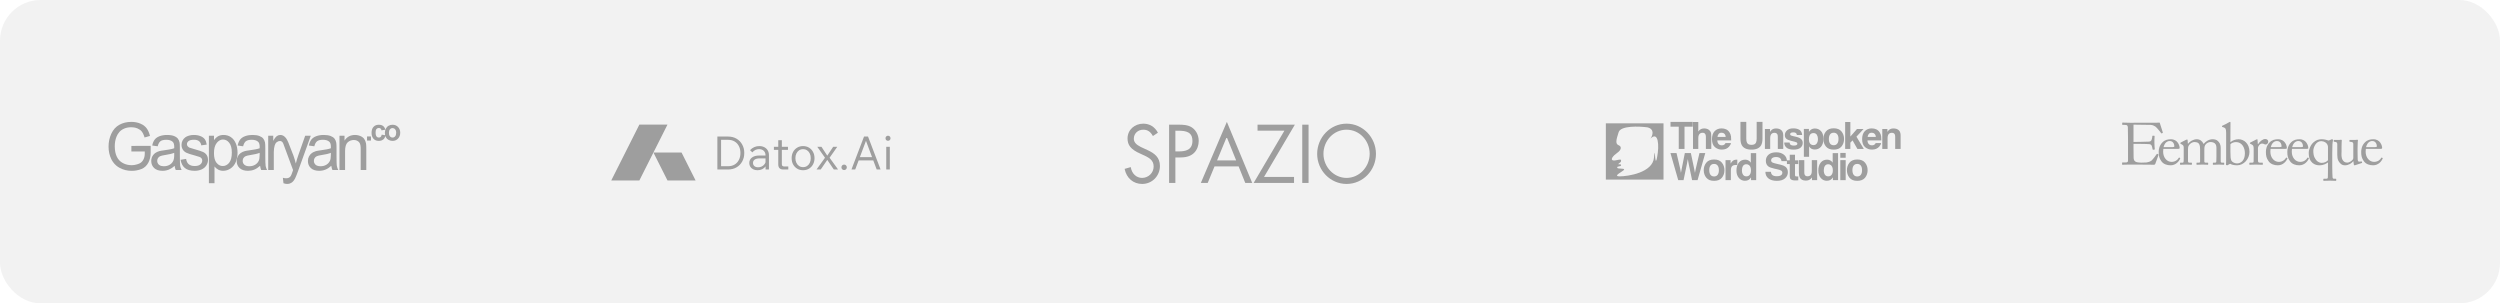 <svg width="923" height="112" viewBox="0 0 923 112" fill="none" xmlns="http://www.w3.org/2000/svg">
<rect opacity="0.35" width="923" height="112" rx="15" fill="#D9D9D9"/>
<mask id="mask0_2278_3746" style="mask-type:alpha" maskUnits="userSpaceOnUse" x="0" y="0" width="923" height="112">
<rect width="923" height="112" rx="15" fill="#D9D9D9"/>
</mask>
<g mask="url(#mask0_2278_3746)">
<g opacity="0.35">
<path d="M48.505 53.869V55.919H53.448V56.736C53.448 58.29 52.792 59.806 51.362 60.413C50.831 60.634 50.294 60.791 49.749 60.883C49.615 60.906 49.481 60.925 49.347 60.94C49.202 60.957 49.056 60.969 48.91 60.976C48.788 60.982 48.664 60.986 48.54 60.986C47.433 60.986 46.385 60.731 45.399 60.223C44.885 59.958 44.434 59.619 44.047 59.207C43.692 58.829 43.389 58.388 43.14 57.886C42.627 56.837 42.371 55.534 42.371 53.976C42.371 52.713 42.586 51.541 43.014 50.46C43.265 49.832 43.617 49.256 44.069 48.731C44.527 48.207 45.127 47.785 45.869 47.468C46.611 47.142 47.489 46.979 48.505 46.979C48.853 46.979 49.187 47.005 49.507 47.056C49.974 47.131 50.411 47.26 50.823 47.444C51.144 47.583 51.431 47.745 51.684 47.928L51.792 48.008L51.931 48.123L52.078 48.258C52.207 48.384 52.324 48.518 52.428 48.66C52.706 49.038 52.951 49.522 53.161 50.111L53.253 50.381C53.293 50.502 53.331 50.628 53.367 50.758L55.374 50.185C55.085 49.009 54.66 48.056 54.101 47.325C53.974 47.157 53.835 46.998 53.685 46.847C53.509 46.673 53.321 46.51 53.118 46.359C52.965 46.247 52.805 46.141 52.637 46.041C52.372 45.885 52.089 45.745 51.785 45.62C50.807 45.207 49.711 45 48.494 45C46.821 45 45.342 45.358 44.057 46.073C42.773 46.788 41.787 47.885 41.098 49.363C40.419 50.833 40.078 52.419 40.078 54.119C40.078 55.836 40.422 57.389 41.11 58.78L41.196 58.948L41.323 59.181C41.449 59.405 41.584 59.619 41.73 59.824C42.068 60.301 42.459 60.728 42.898 61.104C43.28 61.433 43.7 61.723 44.16 61.975C45.514 62.706 47.016 63.072 48.666 63.072C49.889 63.072 51.083 62.845 52.245 62.392C54.583 61.465 55.627 58.886 55.627 56.37V53.857L48.505 53.869Z" fill="black"/>
<path fill-rule="evenodd" clip-rule="evenodd" d="M62.274 62.643C62.585 62.521 62.901 62.362 63.221 62.164C63.392 62.06 63.562 61.945 63.734 61.819C63.982 61.639 64.233 61.437 64.487 61.212C64.504 61.377 64.527 61.537 64.555 61.69C64.572 61.781 64.592 61.87 64.613 61.956L64.666 62.158C64.686 62.225 64.706 62.29 64.729 62.355L64.782 62.501C64.818 62.595 64.858 62.686 64.899 62.774H67.056C66.795 62.289 66.62 61.784 66.527 61.26C66.445 60.727 66.402 59.464 66.402 57.469V54.608C66.402 53.654 66.367 52.995 66.299 52.629C66.177 52.041 65.962 51.556 65.656 51.175C65.461 50.925 65.195 50.704 64.858 50.51C64.668 50.401 64.456 50.301 64.223 50.209C64.071 50.15 63.907 50.097 63.734 50.051C63.635 50.025 63.532 50.002 63.426 49.98C62.925 49.879 62.345 49.828 61.689 49.828C60.642 49.828 59.72 49.979 58.925 50.281C58.806 50.325 58.692 50.372 58.581 50.422L58.376 50.521L58.153 50.642L57.996 50.739L57.875 50.819C57.571 51.032 57.313 51.278 57.103 51.556C56.682 52.105 56.381 52.828 56.197 53.726L58.214 54.012C58.336 53.521 58.493 53.112 58.685 52.785C58.844 52.514 59.027 52.299 59.236 52.141C59.429 51.992 59.667 51.874 59.948 51.787C60.343 51.665 60.824 51.604 61.391 51.604C61.847 51.604 62.254 51.651 62.611 51.744C63.069 51.863 63.446 52.059 63.742 52.331C64.132 52.689 64.327 53.305 64.327 54.179L64.316 54.739C63.846 54.91 63.22 55.066 62.436 55.209C61.907 55.305 61.307 55.395 60.634 55.478C60.181 55.535 59.793 55.594 59.467 55.653C59.203 55.701 58.981 55.75 58.799 55.8C58.249 55.959 57.753 56.193 57.308 56.503C56.994 56.727 56.721 57.005 56.49 57.337C56.401 57.464 56.318 57.6 56.242 57.743L56.184 57.855L56.121 57.997C56.088 58.074 56.059 58.151 56.032 58.23C55.966 58.424 55.916 58.626 55.885 58.836L55.862 59.019L55.847 59.229L55.842 59.436C55.842 60.493 56.201 61.363 56.92 62.047C57.637 62.722 58.665 63.06 60.004 63.06C60.461 63.06 60.9 63.016 61.322 62.928C61.649 62.859 61.967 62.764 62.274 62.643ZM60.943 57.231C62.443 57.008 63.565 56.738 64.316 56.42V57.207L64.312 57.426L64.309 57.625C64.302 57.799 64.291 57.964 64.274 58.12C64.254 58.328 64.226 58.521 64.19 58.697C64.137 58.949 64.068 59.168 63.983 59.352C63.692 59.98 63.238 60.477 62.618 60.843C61.998 61.2 61.292 61.379 60.497 61.379C60.181 61.379 59.895 61.35 59.639 61.291C59.454 61.248 59.282 61.19 59.127 61.116C58.953 61.033 58.798 60.929 58.662 60.807C58.249 60.425 58.042 59.949 58.042 59.376C58.042 59.003 58.138 58.665 58.33 58.363C58.52 58.053 58.793 57.819 59.143 57.66C59.495 57.501 60.095 57.358 60.943 57.231Z" fill="black"/>
<path d="M66.673 58.995L68.714 58.661C68.776 59.116 68.895 59.514 69.072 59.855C69.113 59.937 69.159 60.015 69.207 60.089C69.245 60.147 69.285 60.203 69.326 60.258L69.419 60.368C69.495 60.457 69.577 60.539 69.667 60.616C70.194 61.069 70.928 61.296 71.868 61.296C72.816 61.296 73.52 61.097 73.978 60.7C74.176 60.523 74.332 60.334 74.444 60.132C74.591 59.87 74.665 59.587 74.665 59.281C74.665 58.796 74.464 58.415 74.059 58.137L73.95 58.072L73.809 58.002L73.591 57.911C73.216 57.765 72.669 57.598 71.948 57.41C70.435 57.012 69.384 56.67 68.795 56.384C68.214 56.09 67.77 55.689 67.465 55.18C67.167 54.664 67.017 54.096 67.017 53.476C67.017 52.911 67.139 52.391 67.384 51.914C67.637 51.429 67.977 51.028 68.405 50.71C68.726 50.464 69.162 50.257 69.713 50.09C70.27 49.915 70.867 49.828 71.501 49.828C72.457 49.828 73.293 49.971 74.013 50.257C74.738 50.543 75.274 50.933 75.618 51.425C75.962 51.91 76.198 52.562 76.329 53.38L74.31 53.666C74.219 53.015 73.951 52.506 73.508 52.141C73.072 51.775 72.452 51.592 71.65 51.592C70.701 51.592 70.025 51.755 69.62 52.081C69.215 52.407 69.012 52.788 69.012 53.225C69.012 53.504 69.096 53.754 69.265 53.976C69.367 54.116 69.505 54.242 69.677 54.352L69.741 54.391L69.865 54.459C69.924 54.491 69.989 54.52 70.057 54.549C70.263 54.628 70.87 54.811 71.88 55.097C73.34 55.502 74.356 55.836 74.93 56.098C75.51 56.352 75.965 56.726 76.294 57.219C76.623 57.712 76.786 58.323 76.786 59.055C76.786 59.77 76.585 60.445 76.18 61.081C75.781 61.709 75.204 62.198 74.447 62.547C73.692 62.889 72.836 63.06 71.88 63.06C70.296 63.06 69.09 62.718 68.257 62.035C67.855 61.703 67.524 61.294 67.265 60.807C66.989 60.29 66.792 59.686 66.673 58.995Z" fill="black"/>
<path fill-rule="evenodd" clip-rule="evenodd" d="M77.127 50.114V67.626H79.192V61.462C79.544 61.923 79.99 62.305 80.532 62.607C81.083 62.909 81.703 63.06 82.39 63.06C83.331 63.06 84.225 62.786 85.073 62.237C85.93 61.681 86.579 60.886 87.024 59.853C87.474 58.812 87.7 57.644 87.7 56.349C87.7 55.141 87.497 54.032 87.092 53.023C86.687 52.005 86.087 51.219 85.291 50.662C85.164 50.573 85.034 50.49 84.9 50.415C84.779 50.348 84.655 50.286 84.528 50.23C84.371 50.16 84.209 50.099 84.043 50.047C83.574 49.901 83.073 49.828 82.539 49.828C81.744 49.828 81.068 49.991 80.511 50.317L80.372 50.4L80.222 50.499C80.069 50.604 79.924 50.721 79.784 50.852C79.507 51.106 79.249 51.408 79.008 51.759V50.114H77.127ZM79.949 60.127C79.314 59.349 78.997 58.145 78.997 56.516C78.997 54.886 79.332 53.647 80.005 52.796C80.263 52.47 80.536 52.206 80.823 52.004C81.293 51.674 81.8 51.509 82.344 51.509C83.232 51.509 83.992 51.91 84.627 52.713C85.268 53.515 85.591 54.723 85.591 56.337C85.591 58.029 85.262 59.281 84.604 60.092C83.954 60.894 83.171 61.296 82.253 61.296C81.351 61.296 80.584 60.906 79.949 60.127Z" fill="black"/>
<path fill-rule="evenodd" clip-rule="evenodd" d="M96.033 61.212C95.268 61.888 94.531 62.364 93.82 62.643C93.116 62.921 92.358 63.06 91.548 63.06C90.211 63.06 89.183 62.722 88.464 62.047C87.746 61.363 87.386 60.493 87.386 59.436C87.386 58.816 87.52 58.252 87.788 57.743C88.064 57.227 88.419 56.813 88.854 56.503C89.297 56.193 89.794 55.959 90.345 55.8C90.75 55.689 91.362 55.582 92.18 55.478C93.846 55.272 95.073 55.025 95.86 54.739L95.871 54.179C95.871 54.072 95.868 53.968 95.863 53.869C95.858 53.787 95.85 53.708 95.841 53.632C95.775 53.043 95.59 52.609 95.288 52.331C94.76 51.846 93.977 51.604 92.937 51.604C91.965 51.604 91.248 51.783 90.781 52.141C90.565 52.306 90.375 52.532 90.211 52.819C90.028 53.141 89.877 53.538 89.76 54.012L87.741 53.726C87.925 52.828 88.227 52.105 88.647 51.556C89.069 51 89.675 50.575 90.471 50.281C90.924 50.109 91.416 49.986 91.95 49.912C92.355 49.856 92.783 49.828 93.235 49.828C94.274 49.828 95.119 49.955 95.769 50.209C96.418 50.464 96.896 50.785 97.202 51.175C97.508 51.556 97.721 52.041 97.843 52.629C97.913 52.995 97.948 53.654 97.948 54.608V57.469C97.948 59.464 97.989 60.727 98.073 61.26C98.166 61.784 98.341 62.289 98.6 62.774H96.445C96.232 62.329 96.093 61.808 96.033 61.212ZM95.86 56.42C95.111 56.738 93.987 57.008 92.489 57.231C91.641 57.358 91.041 57.501 90.689 57.66C90.337 57.819 90.066 58.053 89.876 58.363C89.799 58.482 89.738 58.606 89.692 58.736C89.623 58.937 89.588 59.15 89.588 59.376C89.588 59.949 89.794 60.425 90.208 60.807C90.439 61.017 90.728 61.169 91.077 61.264C91.36 61.341 91.682 61.379 92.043 61.379C92.276 61.379 92.501 61.364 92.719 61.333C92.873 61.311 93.023 61.282 93.168 61.245C93.522 61.156 93.853 61.022 94.164 60.843C94.782 60.477 95.238 59.98 95.527 59.352C95.749 58.868 95.86 58.153 95.86 57.207V56.42Z" fill="black"/>
<path d="M99.022 50.114V62.774H101.085V56.146C101.085 55.24 101.201 54.406 101.429 53.642C101.583 53.142 101.839 52.752 102.198 52.474C102.558 52.188 102.963 52.045 103.413 52.045C103.918 52.045 104.423 52.479 104.634 53.139L108.203 62.798C108.119 63.028 108.058 63.203 108.02 63.322C107.729 64.172 107.519 64.705 107.388 64.919C107.213 65.206 106.987 65.428 106.712 65.587C106.436 65.746 106.069 65.825 105.611 65.825C105.276 65.825 104.881 65.762 104.431 65.635L104.659 67.649C105.148 67.824 105.591 67.912 105.99 67.912C106.208 67.912 106.415 67.893 106.613 67.857C106.684 67.844 106.753 67.828 106.821 67.81C106.899 67.79 106.975 67.767 107.048 67.741C107.277 67.66 107.491 67.55 107.687 67.411C108.16 67.085 108.582 66.568 108.949 65.861C109.223 65.337 109.61 64.379 110.106 62.988L114.74 50.114H112.675L110.071 57.493C109.744 58.431 109.46 59.392 109.223 60.378C108.964 59.352 108.669 58.375 108.34 57.445L106.46 52.626C105.925 51.257 104.987 49.828 103.517 49.828C103.036 49.828 102.591 49.971 102.186 50.257C102.024 50.374 101.855 50.542 101.68 50.762C101.426 51.079 101.159 51.502 100.878 52.033V50.114H99.022Z" fill="black"/>
<path fill-rule="evenodd" clip-rule="evenodd" d="M121.225 62.061C121.585 61.826 121.952 61.543 122.325 61.212C122.359 61.529 122.413 61.824 122.489 62.098C122.555 62.34 122.64 62.565 122.739 62.774H124.894C124.635 62.289 124.46 61.784 124.367 61.26C124.354 61.178 124.342 61.08 124.331 60.964L124.303 60.593L124.286 60.268L124.263 59.541C124.248 58.971 124.241 58.281 124.241 57.469V54.608C124.241 54.187 124.235 53.824 124.222 53.517C124.203 53.13 124.175 52.834 124.137 52.629C124.074 52.329 123.988 52.056 123.879 51.81C123.774 51.574 123.646 51.362 123.496 51.175C123.19 50.785 122.712 50.464 122.063 50.209C121.413 49.955 120.568 49.828 119.528 49.828C118.48 49.828 117.56 49.979 116.765 50.281C115.969 50.575 115.363 51 114.941 51.556C114.521 52.105 114.219 52.828 114.035 53.726L116.054 54.012L116.131 53.726C116.166 53.609 116.202 53.498 116.242 53.392C116.272 53.311 116.303 53.233 116.336 53.158C116.374 53.068 116.416 52.983 116.459 52.903C116.632 52.575 116.837 52.321 117.074 52.141C117.54 51.783 118.259 51.604 119.229 51.604C120.269 51.604 121.053 51.846 121.58 52.331C121.767 52.502 121.909 52.733 122.006 53.023C122.112 53.338 122.165 53.724 122.165 54.179L122.154 54.739C121.367 55.025 120.14 55.272 118.474 55.478C117.656 55.582 117.044 55.689 116.639 55.8C116.292 55.9 115.964 56.031 115.66 56.191C115.482 56.285 115.311 56.389 115.148 56.503C114.711 56.813 114.356 57.227 114.082 57.743C113.814 58.252 113.68 58.816 113.68 59.436C113.68 60.493 114.04 61.363 114.758 62.047C115.477 62.722 116.505 63.06 117.842 63.06C118.347 63.06 118.831 63.006 119.294 62.898C119.575 62.833 119.848 62.748 120.114 62.643C120.477 62.501 120.848 62.307 121.225 62.061ZM118.783 57.231C119.484 57.126 120.104 57.012 120.641 56.886C121.251 56.745 121.755 56.589 122.154 56.42V57.207C122.154 58.153 122.043 58.868 121.821 59.352C121.53 59.98 121.076 60.477 120.458 60.843C119.838 61.2 119.13 61.379 118.335 61.379C117.851 61.379 117.436 61.309 117.092 61.17L116.943 61.105L116.86 61.061L116.758 61.001C116.665 60.943 116.581 60.878 116.502 60.807L116.398 60.703C116.35 60.654 116.305 60.603 116.265 60.551C116.164 60.419 116.082 60.277 116.021 60.126C115.928 59.897 115.882 59.648 115.882 59.376C115.882 59.003 115.978 58.665 116.168 58.363C116.36 58.053 116.631 57.819 116.983 57.66C117.335 57.501 117.935 57.358 118.783 57.231Z" fill="black"/>
<path d="M125.337 62.774V50.114H127.195V51.914C128.09 50.523 129.382 49.828 131.072 49.828C131.31 49.828 131.541 49.842 131.766 49.872C132.236 49.933 132.677 50.057 133.09 50.245C133.709 50.515 134.171 50.873 134.477 51.318C134.783 51.763 134.996 52.291 135.119 52.904L135.142 53.041L135.165 53.21L135.178 53.342L135.205 53.703L135.223 54.122C135.229 54.38 135.234 54.669 135.234 54.99V62.774H133.17V55.073C133.17 54.819 133.163 54.585 133.15 54.369C133.135 54.136 133.113 53.924 133.082 53.735C133.044 53.494 132.993 53.288 132.928 53.118C132.768 52.681 132.482 52.335 132.069 52.081C131.816 51.917 131.533 51.804 131.222 51.743C131.037 51.706 130.842 51.688 130.636 51.688C129.756 51.688 128.996 51.978 128.354 52.558C127.719 53.138 127.402 54.239 127.402 55.86V62.774H125.337Z" fill="black"/>
<path d="M135.509 50.379V51.888H136.96V50.379H135.509Z" fill="black"/>
<path fill-rule="evenodd" clip-rule="evenodd" d="M142.285 47.871L140.853 48.139C140.805 47.843 140.695 47.619 140.523 47.468C140.445 47.398 140.356 47.345 140.255 47.308C140.137 47.264 140.007 47.243 139.861 47.243C139.499 47.243 139.21 47.373 138.993 47.635C138.947 47.69 138.906 47.754 138.871 47.825C138.82 47.928 138.779 48.046 138.747 48.181C138.732 48.244 138.719 48.312 138.709 48.383C138.684 48.547 138.673 48.731 138.673 48.934L138.676 49.09C138.679 49.24 138.688 49.38 138.704 49.508C138.722 49.648 138.746 49.775 138.775 49.89L138.798 49.964L138.82 50.029C138.868 50.164 138.927 50.277 138.998 50.368C139.083 50.475 139.177 50.561 139.283 50.627C139.347 50.667 139.415 50.699 139.486 50.724C139.607 50.766 139.737 50.787 139.881 50.787C140.157 50.787 140.384 50.707 140.559 50.545C140.734 50.381 140.858 50.1 140.931 49.702L142.205 49.928C142.136 49.632 142.101 49.308 142.101 48.956C142.101 48.683 142.136 48.414 142.207 48.15C142.267 47.93 142.351 47.714 142.458 47.501C142.572 47.276 142.708 47.077 142.867 46.903C143.04 46.714 143.239 46.555 143.465 46.426C143.903 46.179 144.391 46.056 144.928 46.056C145.758 46.056 146.437 46.337 146.968 46.899C147.499 47.458 147.763 48.165 147.763 49.02C147.763 49.883 147.495 50.599 146.958 51.169C146.424 51.734 145.75 52.017 144.938 52.017C144.435 52.017 143.954 51.899 143.496 51.663C143.042 51.426 142.696 51.081 142.458 50.626C142.394 50.501 142.336 50.364 142.288 50.224C142.129 50.772 141.867 51.196 141.505 51.496C141.339 51.632 141.152 51.741 140.946 51.824C140.622 51.953 140.245 52.017 139.815 52.017C139.012 52.017 138.372 51.754 137.893 51.227C137.418 50.701 137.18 49.973 137.18 49.042C137.18 48.1 137.42 47.368 137.898 46.845C138.377 46.319 139.025 46.056 139.84 46.056C140.509 46.056 141.038 46.206 141.432 46.507C141.827 46.804 142.111 47.259 142.285 47.871ZM143.978 50.336C143.718 50.035 143.589 49.602 143.589 49.036C143.589 48.77 143.617 48.533 143.675 48.325C143.739 48.092 143.84 47.896 143.978 47.737C144.235 47.436 144.553 47.286 144.933 47.286C145.112 47.286 145.277 47.319 145.427 47.386C145.505 47.421 145.579 47.464 145.649 47.516C145.731 47.577 145.811 47.651 145.884 47.737C146.039 47.917 146.146 48.144 146.209 48.418C146.232 48.519 146.249 48.626 146.259 48.739C146.267 48.83 146.27 48.926 146.27 49.026C146.27 49.599 146.141 50.035 145.884 50.336C145.627 50.637 145.312 50.787 144.933 50.787C144.553 50.787 144.235 50.637 143.978 50.336Z" fill="black"/>
</g>
<g opacity="0.35">
<path d="M264.854 62.576V50.413H268.793C269.98 50.413 271.019 50.673 271.91 51.195C272.811 51.717 273.513 52.437 274.016 53.356C274.53 54.263 274.786 55.306 274.786 56.486C274.786 57.665 274.53 58.714 274.016 59.633C273.513 60.552 272.811 61.272 271.91 61.794C271.019 62.315 269.98 62.576 268.793 62.576H264.854ZM266.224 61.368H268.793C269.729 61.368 270.534 61.164 271.207 60.756C271.892 60.347 272.423 59.775 272.8 59.038C273.177 58.3 273.365 57.45 273.365 56.486C273.365 55.522 273.177 54.677 272.8 53.951C272.423 53.214 271.892 52.641 271.207 52.233C270.534 51.825 269.729 51.62 268.793 51.62H266.224V61.368Z" fill="black"/>
<path d="M279.666 62.848C279.073 62.848 278.548 62.735 278.091 62.508C277.634 62.281 277.275 61.969 277.012 61.572C276.761 61.164 276.635 60.705 276.635 60.194C276.635 59.344 276.961 58.669 277.611 58.17C278.274 57.671 279.158 57.422 280.266 57.422H282.629V57.353C282.629 56.65 282.412 56.094 281.978 55.686C281.556 55.267 280.973 55.057 280.231 55.057C279.261 55.057 278.439 55.459 277.766 56.265L276.909 55.431C277.868 54.433 279.004 53.934 280.317 53.934C281.036 53.934 281.664 54.076 282.201 54.359C282.737 54.632 283.154 55.023 283.451 55.533C283.748 56.032 283.896 56.622 283.896 57.302V62.576H282.646V61.436C282.326 61.867 281.91 62.213 281.396 62.474C280.882 62.724 280.306 62.848 279.666 62.848ZM279.855 61.76C280.517 61.76 281.093 61.595 281.584 61.266C282.075 60.926 282.423 60.478 282.629 59.922V58.476H280.42C279.655 58.476 279.061 58.624 278.639 58.919C278.216 59.202 278.005 59.61 278.005 60.143C278.005 60.631 278.171 61.022 278.502 61.317C278.844 61.612 279.295 61.76 279.855 61.76Z" fill="black"/>
<path d="M291.036 62.576H289.153C288.559 62.576 288.108 62.417 287.8 62.1C287.491 61.771 287.337 61.306 287.337 60.705V55.329H285.728V54.206H287.337V51.757H288.656V54.206H290.916V55.329H288.656V60.586C288.656 61.164 288.93 61.453 289.478 61.453H291.036V62.576Z" fill="black"/>
<path d="M296.488 62.848C295.677 62.848 294.953 62.656 294.313 62.27C293.674 61.884 293.172 61.357 292.806 60.688C292.452 60.019 292.276 59.253 292.276 58.391C292.276 57.529 292.452 56.764 292.806 56.094C293.172 55.425 293.674 54.898 294.313 54.512C294.953 54.127 295.677 53.934 296.488 53.934C297.31 53.934 298.041 54.127 298.68 54.512C299.319 54.898 299.816 55.425 300.17 56.094C300.535 56.764 300.718 57.529 300.718 58.391C300.718 59.253 300.535 60.019 300.17 60.688C299.816 61.357 299.319 61.884 298.68 62.27C298.041 62.656 297.31 62.848 296.488 62.848ZM296.488 61.709C297.059 61.709 297.555 61.567 297.978 61.283C298.4 61 298.731 60.608 298.971 60.109C299.211 59.61 299.331 59.038 299.331 58.391C299.331 57.733 299.211 57.161 298.971 56.673C298.731 56.174 298.4 55.783 297.978 55.499C297.555 55.216 297.059 55.074 296.488 55.074C295.929 55.074 295.438 55.216 295.015 55.499C294.593 55.783 294.262 56.174 294.022 56.673C293.782 57.161 293.663 57.733 293.663 58.391C293.663 59.038 293.782 59.61 294.022 60.109C294.262 60.608 294.593 61 295.015 61.283C295.438 61.567 295.929 61.709 296.488 61.709Z" fill="black"/>
<path d="M303.013 62.576H301.455L304.589 58.238L301.746 54.206H303.287L305.428 57.472L307.602 54.206H309.109L306.284 58.238L309.418 62.576H307.842L305.428 59.038L303.013 62.576Z" fill="black"/>
<path d="M311.651 62.78C311.365 62.78 311.125 62.684 310.931 62.491C310.749 62.298 310.657 62.06 310.657 61.776C310.657 61.493 310.749 61.255 310.931 61.062C311.125 60.869 311.365 60.773 311.651 60.773C311.936 60.773 312.17 60.869 312.353 61.062C312.547 61.255 312.644 61.493 312.644 61.776C312.644 62.06 312.547 62.298 312.353 62.491C312.17 62.684 311.936 62.78 311.651 62.78Z" fill="black"/>
<path d="M325.113 62.576H323.675L322.408 59.208H317.014L315.746 62.576H314.359L319 50.413H320.473L325.113 62.576ZM317.459 58.017H321.962L319.719 51.995L317.459 58.017Z" fill="black"/>
<path d="M328.78 51.042C328.78 51.314 328.689 51.541 328.506 51.722C328.335 51.893 328.118 51.978 327.856 51.978C327.593 51.978 327.37 51.893 327.188 51.722C327.017 51.541 326.931 51.314 326.931 51.042C326.931 50.77 327.017 50.549 327.188 50.379C327.37 50.197 327.593 50.106 327.856 50.106C328.118 50.106 328.335 50.197 328.506 50.379C328.689 50.549 328.78 50.77 328.78 51.042ZM328.523 62.576H327.205V54.206H328.523V62.576Z" fill="black"/>
<path d="M236.056 46H246.434L236.056 66.621H225.678L236.056 46Z" fill="black"/>
<path d="M241.245 56.31L246.434 66.621H256.812L251.623 56.31H241.245Z" fill="black"/>
</g>
<g opacity="0.35">
<path d="M427.5 48.995L425.65 50.221C424.738 48.567 423.661 47.882 422.087 47.882C420.126 47.882 418.608 49.28 418.608 51.22C418.608 51.62 418.718 52.219 419.132 52.761C420.071 53.959 422.115 54.673 423.91 55.529C426.174 56.613 428.245 58.068 428.245 61.264C428.245 64.944 425.373 67.912 421.701 67.912C418.414 67.912 415.901 65.772 415.211 62.348L417.475 61.692C417.834 64.088 419.547 65.686 421.645 65.686C423.965 65.686 425.926 63.831 425.926 61.492C425.926 59.01 424.186 58.125 421.065 56.755C417.365 55.158 416.288 53.446 416.288 51.135C416.288 47.853 418.967 45.656 422.115 45.656C424.462 45.656 426.368 46.855 427.5 48.995Z" fill="black"/>
<path d="M431.631 46.027H435.276C437.237 46.027 438.48 46.255 439.391 46.683C441.269 47.568 442.567 49.622 442.567 52.019C442.567 53.56 442.07 55.186 440.937 56.356C439.888 57.44 438.314 58.125 435.884 58.125H433.951V67.541H431.631V46.027ZM433.951 48.253V55.9H435.193C437.651 55.9 440.247 55.414 440.247 52.019C440.247 49.736 439.198 48.424 435.994 48.281C435.359 48.253 434.807 48.253 433.951 48.253Z" fill="black"/>
<path d="M443.348 67.541L452.959 45L462.32 67.541H459.752L457.294 61.435H448.402L445.889 67.541H443.348ZM452.903 50.592L449.341 59.209H456.383L452.903 50.592Z" fill="black"/>
<path d="M464.283 46.027H478.063L466.685 65.315H477.759V67.541H462.847L474.197 48.253H464.283V46.027Z" fill="black"/>
<path d="M480.795 46.027H483.115V67.541H480.795V46.027Z" fill="black"/>
<path d="M508.003 56.812C508.003 62.833 503.253 67.912 497.15 67.912C491.158 67.912 486.298 62.89 486.298 56.812C486.298 50.735 491.13 45.656 497.15 45.656C503.171 45.656 508.003 50.735 508.003 56.812ZM497.15 65.686C501.873 65.686 505.684 61.606 505.684 56.784C505.684 51.99 502.011 47.882 497.123 47.882C492.401 47.882 488.617 51.933 488.617 56.784C488.617 61.635 492.483 65.686 497.15 65.686Z" fill="black"/>
</g>
<g opacity="0.35">
<path d="M624.947 45V46.768H621.921V54.986H619.794V46.768H616.755V45H624.947Z" fill="black"/>
<path d="M631.806 50.65V54.986H629.81V50.495C629.81 50.097 629.741 49.776 629.604 49.532C629.425 49.189 629.087 49.017 628.588 49.017C628.071 49.017 627.678 49.189 627.408 49.532C627.143 49.871 627.01 50.357 627.01 50.989V54.986H625.061V45.034H627.01V48.564C627.294 48.135 627.621 47.836 627.991 47.669C628.366 47.498 628.76 47.412 629.171 47.412C629.633 47.412 630.052 47.491 630.427 47.649C630.807 47.807 631.118 48.049 631.36 48.374C631.566 48.649 631.692 48.934 631.738 49.228C631.783 49.517 631.806 49.991 631.806 50.65Z" fill="black"/>
<path d="M639.056 52.818C639.006 53.256 638.775 53.701 638.363 54.153C637.723 54.871 636.826 55.23 635.674 55.23C634.722 55.23 633.883 54.928 633.156 54.322C632.428 53.717 632.065 52.733 632.065 51.368C632.065 50.09 632.392 49.11 633.046 48.428C633.704 47.746 634.558 47.405 635.605 47.405C636.227 47.405 636.788 47.52 637.286 47.751C637.785 47.981 638.196 48.345 638.521 48.841C638.814 49.279 639.004 49.788 639.091 50.366C639.141 50.705 639.162 51.192 639.153 51.829H634.034C634.061 52.57 634.297 53.089 634.741 53.387C635.01 53.573 635.335 53.665 635.715 53.665C636.117 53.665 636.445 53.552 636.696 53.326C636.833 53.205 636.955 53.035 637.06 52.818H639.056ZM637.122 50.556C637.089 50.045 636.932 49.659 636.648 49.397C636.369 49.13 636.021 48.997 635.605 48.997C635.152 48.997 634.8 49.137 634.548 49.417C634.301 49.697 634.146 50.077 634.082 50.556H637.122Z" fill="black"/>
<path d="M648.562 51.138V45H650.709V51.138C650.709 52.2 650.542 53.026 650.208 53.618C649.586 54.702 648.399 55.244 646.647 55.244C644.895 55.244 643.706 54.702 643.079 53.618C642.745 53.026 642.578 52.2 642.578 51.138V45H644.726V51.138C644.726 51.825 644.808 52.326 644.973 52.642C645.229 53.202 645.787 53.482 646.647 53.482C647.503 53.482 648.058 53.202 648.315 52.642C648.479 52.326 648.562 51.825 648.562 51.138Z" fill="black"/>
<path d="M655.112 49.031C654.449 49.031 653.993 49.309 653.746 49.864C653.618 50.158 653.554 50.533 653.554 50.989V54.986H651.606V47.615H653.493V48.692C653.744 48.313 653.982 48.04 654.206 47.873C654.609 47.575 655.119 47.425 655.736 47.425C656.509 47.425 657.141 47.626 657.63 48.028C658.124 48.426 658.371 49.088 658.371 50.014V54.986H656.368V50.495C656.368 50.106 656.315 49.808 656.21 49.6C656.018 49.221 655.652 49.031 655.112 49.031Z" fill="black"/>
<path d="M664.352 47.94C664.937 48.311 665.274 48.947 665.361 49.851H663.405C663.378 49.602 663.307 49.406 663.192 49.261C662.977 48.999 662.611 48.868 662.094 48.868C661.669 48.868 661.365 48.934 661.182 49.065C661.003 49.196 660.914 49.349 660.914 49.526C660.914 49.747 661.01 49.907 661.202 50.007C661.395 50.111 662.074 50.289 663.24 50.542C664.018 50.723 664.601 50.996 664.99 51.362C665.374 51.732 665.566 52.195 665.566 52.751C665.566 53.482 665.29 54.081 664.736 54.546C664.187 55.007 663.336 55.237 662.184 55.237C661.008 55.237 660.139 54.993 659.576 54.505C659.018 54.013 658.739 53.387 658.739 52.629H660.722C660.763 52.972 660.853 53.216 660.99 53.36C661.232 53.618 661.681 53.746 662.335 53.746C662.719 53.746 663.023 53.69 663.247 53.577C663.476 53.464 663.59 53.295 663.59 53.069C663.59 52.852 663.499 52.687 663.316 52.574C663.133 52.462 662.454 52.267 661.278 51.992C660.432 51.784 659.835 51.524 659.487 51.213C659.139 50.906 658.966 50.463 658.966 49.885C658.966 49.203 659.236 48.618 659.775 48.13C660.32 47.638 661.084 47.392 662.067 47.392C663 47.392 663.762 47.575 664.352 47.94Z" fill="black"/>
<path d="M672.302 48.394C672.906 49.031 673.208 49.966 673.208 51.199C673.208 52.5 672.91 53.491 672.316 54.173C671.726 54.855 670.964 55.196 670.031 55.196C669.436 55.196 668.942 55.05 668.549 54.756C668.334 54.593 668.123 54.356 667.917 54.045V57.893H665.983V47.602H667.856V48.692C668.066 48.372 668.29 48.119 668.528 47.934C668.963 47.604 669.48 47.439 670.079 47.439C670.953 47.439 671.694 47.757 672.302 48.394ZM671.19 51.294C671.19 50.725 671.058 50.221 670.792 49.783C670.532 49.345 670.106 49.126 669.516 49.126C668.807 49.126 668.32 49.458 668.055 50.122C667.917 50.474 667.849 50.921 667.849 51.463C667.849 52.322 668.08 52.924 668.542 53.272C668.816 53.475 669.141 53.577 669.516 53.577C670.061 53.577 670.475 53.369 670.758 52.954C671.046 52.538 671.19 51.985 671.19 51.294Z" fill="black"/>
<path d="M679.882 48.536C680.513 49.318 680.828 50.242 680.828 51.307C680.828 52.392 680.513 53.32 679.882 54.092C679.25 54.86 678.292 55.244 677.007 55.244C675.721 55.244 674.763 54.86 674.132 54.092C673.5 53.32 673.185 52.392 673.185 51.307C673.185 50.242 673.5 49.318 674.132 48.536C674.763 47.755 675.721 47.364 677.007 47.364C678.292 47.364 679.25 47.755 679.882 48.536ZM677 48.997C676.428 48.997 675.986 49.198 675.675 49.6C675.369 49.998 675.216 50.567 675.216 51.307C675.216 52.048 675.369 52.62 675.675 53.022C675.986 53.423 676.428 53.624 677 53.624C677.571 53.624 678.011 53.423 678.317 53.022C678.624 52.62 678.777 52.048 678.777 51.307C678.777 50.567 678.624 49.998 678.317 49.6C678.011 49.198 677.571 48.997 677 48.997Z" fill="black"/>
<path d="M688.113 54.986H685.753L683.962 51.829L683.152 52.663V54.986H681.231V45.034H683.152V50.413L685.588 47.636H688.01L685.396 50.461L688.113 54.986Z" fill="black"/>
<path d="M694.492 52.818C694.441 53.256 694.21 53.701 693.799 54.153C693.158 54.871 692.262 55.23 691.109 55.23C690.157 55.23 689.318 54.928 688.591 54.322C687.863 53.717 687.5 52.733 687.5 51.368C687.5 50.09 687.827 49.11 688.481 48.428C689.14 47.746 689.993 47.405 691.04 47.405C691.662 47.405 692.223 47.52 692.721 47.751C693.22 47.981 693.632 48.345 693.956 48.841C694.249 49.279 694.439 49.788 694.526 50.366C694.576 50.705 694.597 51.192 694.588 51.829H689.469C689.496 52.57 689.732 53.089 690.176 53.387C690.446 53.573 690.77 53.665 691.15 53.665C691.553 53.665 691.88 53.552 692.131 53.326C692.269 53.205 692.39 53.035 692.495 52.818H694.492ZM692.557 50.556C692.525 50.045 692.367 49.659 692.083 49.397C691.804 49.13 691.457 48.997 691.04 48.997C690.587 48.997 690.235 49.137 689.984 49.417C689.737 49.697 689.581 50.077 689.517 50.556H692.557Z" fill="black"/>
<path d="M698.448 49.031C697.785 49.031 697.33 49.309 697.083 49.864C696.955 50.158 696.891 50.533 696.891 50.989V54.986H694.942V47.615H696.829V48.692C697.081 48.313 697.318 48.04 697.543 47.873C697.945 47.575 698.455 47.425 699.073 47.425C699.846 47.425 700.477 47.626 700.966 48.028C701.46 48.426 701.708 49.088 701.708 50.014V54.986H699.704V50.495C699.704 50.106 699.651 49.808 699.546 49.6C699.354 49.221 698.988 49.031 698.448 49.031Z" fill="black"/>
<path d="M627.438 56.522H629.586L626.738 66.509H624.721L623.499 60.669L623.143 58.738L622.786 60.669L621.564 66.509H619.602L616.734 56.522H618.978L620.316 62.24L620.604 63.833L620.899 62.274L622.038 56.522H624.268L625.469 62.24L625.777 63.833L626.086 62.301L627.438 56.522Z" fill="black"/>
<path d="M635.717 60.059C636.349 60.84 636.664 61.764 636.664 62.83C636.664 63.914 636.349 64.842 635.717 65.614C635.086 66.382 634.128 66.766 632.842 66.766C631.557 66.766 630.599 66.382 629.967 65.614C629.336 64.842 629.021 63.914 629.021 62.83C629.021 61.764 629.336 60.84 629.967 60.059C630.599 59.278 631.557 58.887 632.842 58.887C634.128 58.887 635.086 59.278 635.717 60.059ZM632.836 60.52C632.264 60.52 631.822 60.721 631.511 61.123C631.205 61.52 631.052 62.089 631.052 62.83C631.052 63.571 631.205 64.142 631.511 64.544C631.822 64.946 632.264 65.147 632.836 65.147C633.407 65.147 633.846 64.946 634.153 64.544C634.459 64.142 634.613 63.571 634.613 62.83C634.613 62.089 634.459 61.52 634.153 61.123C633.846 60.721 633.407 60.52 632.836 60.52Z" fill="black"/>
<path d="M640.847 60.906C640.061 60.906 639.532 61.159 639.262 61.665C639.111 61.949 639.036 62.387 639.036 62.979V66.509H637.067V59.124H638.933V60.411C639.235 59.919 639.498 59.582 639.722 59.402C640.088 59.099 640.564 58.948 641.149 58.948C641.186 58.948 641.216 58.95 641.238 58.955C641.266 58.955 641.323 58.957 641.41 58.961V60.94C641.286 60.926 641.177 60.917 641.081 60.913C640.985 60.908 640.907 60.906 640.847 60.906Z" fill="black"/>
<path d="M648.386 56.536V66.509H646.485V65.486C646.206 65.924 645.888 66.242 645.531 66.441C645.174 66.64 644.731 66.739 644.2 66.739C643.326 66.739 642.59 66.391 641.991 65.696C641.396 64.996 641.099 64.099 641.099 63.006C641.099 61.746 641.391 60.755 641.977 60.032C642.567 59.309 643.354 58.948 644.337 58.948C644.79 58.948 645.193 59.047 645.545 59.246C645.897 59.44 646.183 59.711 646.403 60.059V56.536H648.386ZM643.116 62.864C643.116 63.546 643.253 64.09 643.528 64.496C643.798 64.907 644.209 65.113 644.763 65.113C645.316 65.113 645.737 64.91 646.025 64.503C646.313 64.097 646.458 63.571 646.458 62.925C646.458 62.021 646.227 61.376 645.765 60.987C645.481 60.752 645.152 60.635 644.777 60.635C644.205 60.635 643.784 60.849 643.514 61.278C643.249 61.703 643.116 62.231 643.116 62.864Z" fill="black"/>
<path d="M655.942 65.066C656.441 65.066 656.846 65.011 657.157 64.903C657.747 64.695 658.042 64.309 658.042 63.745C658.042 63.415 657.895 63.16 657.603 62.979C657.31 62.803 656.85 62.647 656.223 62.511L655.153 62.274C654.101 62.039 653.374 61.784 652.971 61.509C652.29 61.048 651.949 60.328 651.949 59.347C651.949 58.453 652.278 57.71 652.937 57.119C653.596 56.527 654.563 56.231 655.839 56.231C656.905 56.231 657.813 56.511 658.563 57.071C659.318 57.627 659.714 58.435 659.75 59.497H657.719C657.683 58.896 657.417 58.469 656.923 58.216C656.594 58.049 656.185 57.965 655.695 57.965C655.151 57.965 654.716 58.074 654.391 58.291C654.067 58.507 653.904 58.81 653.904 59.199C653.904 59.555 654.064 59.822 654.385 59.998C654.59 60.115 655.03 60.253 655.702 60.411L657.445 60.825C658.209 61.005 658.785 61.247 659.174 61.549C659.778 62.019 660.08 62.699 660.08 63.589C660.08 64.501 659.725 65.26 659.016 65.865C658.312 66.466 657.314 66.766 656.024 66.766C654.707 66.766 653.671 66.47 652.916 65.879C652.161 65.282 651.784 64.465 651.784 63.426H653.801C653.865 63.882 653.991 64.223 654.179 64.449C654.522 64.86 655.11 65.066 655.942 65.066Z" fill="black"/>
<path d="M663.927 65.133V66.576L663 66.61C662.076 66.642 661.445 66.484 661.106 66.136C660.887 65.915 660.777 65.574 660.777 65.113V60.567H659.734V59.192H660.777V57.132H662.712V59.192H663.927V60.567H662.712V64.469C662.712 64.772 662.751 64.962 662.829 65.038C662.906 65.111 663.144 65.147 663.542 65.147C663.602 65.147 663.663 65.147 663.728 65.147C663.796 65.142 663.862 65.138 663.927 65.133Z" fill="black"/>
<path d="M668.995 65.465C668.976 65.488 668.931 65.556 668.857 65.669C668.784 65.781 668.697 65.881 668.597 65.967C668.29 66.238 667.993 66.423 667.705 66.522C667.421 66.622 667.087 66.671 666.703 66.671C665.596 66.671 664.85 66.278 664.466 65.492C664.251 65.059 664.144 64.42 664.144 63.575V59.124H666.147V63.575C666.147 63.995 666.197 64.311 666.298 64.524C666.477 64.898 666.826 65.086 667.348 65.086C668.016 65.086 668.473 64.819 668.72 64.287C668.848 63.997 668.912 63.616 668.912 63.142V59.124H670.895V66.509H668.995V65.465Z" fill="black"/>
<path d="M678.612 56.536V66.509H676.711V65.486C676.432 65.924 676.115 66.242 675.758 66.441C675.401 66.64 674.957 66.739 674.427 66.739C673.553 66.739 672.816 66.391 672.217 65.696C671.623 64.996 671.325 64.099 671.325 63.006C671.325 61.746 671.618 60.755 672.203 60.032C672.794 59.309 673.58 58.948 674.564 58.948C675.017 58.948 675.419 59.047 675.771 59.246C676.124 59.44 676.41 59.711 676.629 60.059V56.536H678.612ZM673.342 62.864C673.342 63.546 673.48 64.09 673.754 64.496C674.024 64.907 674.436 65.113 674.989 65.113C675.543 65.113 675.964 64.91 676.252 64.503C676.54 64.097 676.684 63.571 676.684 62.925C676.684 62.021 676.453 61.376 675.991 60.987C675.707 60.752 675.378 60.635 675.003 60.635C674.431 60.635 674.01 60.849 673.74 61.278C673.475 61.703 673.342 62.231 673.342 62.864Z" fill="black"/>
<path d="M681.423 59.124V66.509H679.44V59.124H681.423ZM681.423 56.461V58.243H679.44V56.461H681.423Z" fill="black"/>
<path d="M688.577 60.059C689.208 60.84 689.524 61.764 689.524 62.83C689.524 63.914 689.208 64.842 688.577 65.614C687.946 66.382 686.987 66.766 685.702 66.766C684.417 66.766 683.458 66.382 682.827 65.614C682.196 64.842 681.88 63.914 681.88 62.83C681.88 61.764 682.196 60.84 682.827 60.059C683.458 59.278 684.417 58.887 685.702 58.887C686.987 58.887 687.946 59.278 688.577 60.059ZM685.695 60.52C685.123 60.52 684.682 60.721 684.371 61.123C684.064 61.52 683.911 62.089 683.911 62.83C683.911 63.571 684.064 64.142 684.371 64.544C684.682 64.946 685.123 65.147 685.695 65.147C686.267 65.147 686.706 64.946 687.013 64.544C687.319 64.142 687.472 63.571 687.472 62.83C687.472 62.089 687.319 61.52 687.013 61.123C686.706 60.721 686.267 60.52 685.695 60.52Z" fill="black"/>
<path fill-rule="evenodd" clip-rule="evenodd" d="M614.166 45.54H592.877V66.318H614.166V45.54ZM608.258 47.018C605.043 46.596 598.414 46.357 597.611 48.779C596.607 51.808 596.372 53.136 597.611 53.631C598.849 54.125 598.583 55.392 597.062 56.443C595.541 57.493 594.443 58.93 595.494 59.208C595.964 59.333 596.616 59.191 597.193 59.066C597.906 58.911 598.504 58.781 598.504 59.208C598.504 59.745 598.338 59.864 598.052 60.068C597.927 60.158 597.778 60.264 597.611 60.429C597.354 60.681 597.532 60.671 597.795 60.656C598.094 60.639 598.504 60.615 598.504 60.97C598.504 61.302 598.144 61.356 597.783 61.41C597.423 61.464 597.062 61.518 597.062 61.85C597.062 62.197 597.763 62.228 598.433 62.258C599.046 62.285 599.634 62.311 599.634 62.577C599.634 62.77 599.075 63.136 598.472 63.531C597.344 64.27 596.06 65.11 598.003 65.11C600.982 65.11 610.203 63.782 610.657 58.158C610.867 55.564 610.933 56.326 611.032 57.456C611.146 58.775 611.305 60.596 611.786 58.158C612.68 53.631 612.272 48.3 609.371 51.159C610.14 50.072 610.993 47.722 608.258 47.018Z" fill="black"/>
</g>
<g opacity="0.35">
<path d="M787.686 46.025V52.415C787.861 52.415 793.195 52.328 793.458 52.284C794.093 52.175 794.268 52.001 794.466 51.325C794.531 51.107 794.619 50.67 794.641 50.256C794.641 50.147 794.707 50.103 794.794 50.103L795.342 50.125C795.452 50.125 795.496 50.212 795.474 50.3C795.408 50.67 795.408 52.459 795.408 52.786C795.408 53.549 795.496 54.596 795.539 55.054C795.539 55.163 795.496 55.207 795.408 55.229L794.926 55.294C794.816 55.316 794.772 55.251 794.751 55.098C794.707 54.814 794.575 54.313 794.509 54.073C794.378 53.615 794.137 53.288 793.567 53.222C792.537 53.113 788.037 53.113 787.686 53.113V54.465C787.686 55.643 787.73 57.759 787.73 58.195C787.752 59.329 788.3 59.765 788.979 59.896C789.417 59.983 790.053 60.049 790.601 60.049C790.973 60.049 792.069 60.027 792.529 59.983C792.902 59.94 793.866 59.7 794.436 59.22C794.699 59.002 795.926 57.431 796.233 56.93C796.299 56.821 796.364 56.734 796.496 56.799L796.846 56.995C796.956 57.061 796.956 57.126 796.89 57.301L795.729 60.507C795.663 60.703 795.51 60.834 795.247 60.834C795.137 60.834 794.655 60.812 793.34 60.79C792.025 60.79 789.899 60.768 786.481 60.768C785.67 60.768 785.056 60.79 784.618 60.79C784.158 60.812 783.873 60.834 783.676 60.834C783.544 60.834 783.479 60.79 783.479 60.681V60.092C783.479 60.005 783.544 59.983 783.698 59.983H784.574C785.582 59.983 785.67 59.831 785.67 59.024V51.717C785.67 49.907 785.626 47.181 785.604 46.963C785.517 46.265 785.297 46.112 784.487 46.112H783.698C783.588 46.112 783.522 46.09 783.522 45.96V45.371C783.522 45.305 783.566 45.262 783.676 45.262C784.158 45.262 784.925 45.327 786.371 45.327H787.335C789.505 45.327 794.165 45.305 796.334 45.305C796.685 45.305 797.101 45.262 797.211 45.262C797.321 45.262 797.364 45.305 797.386 45.371L798.504 48.882C798.526 48.969 798.526 49.035 798.438 49.078L798.109 49.253C798.044 49.297 797.956 49.231 797.934 49.188C797.89 49.1 796.269 47.028 795.743 46.701C795.282 46.396 794.669 46.134 794.077 46.112L787.686 46.025Z" fill="black"/>
<path d="M804.109 54.967H798.697C798.653 55.163 798.631 55.512 798.631 56.014C798.631 58.151 799.99 59.765 801.743 59.765C803.079 59.765 804.022 59.002 804.394 58.282C804.438 58.195 804.526 58.151 804.592 58.173L804.876 58.326C804.942 58.348 804.986 58.413 804.876 58.653C804.482 59.525 803.342 61.03 801.392 61.03C800.143 61.03 798.762 60.659 797.952 59.482C797.184 58.369 796.987 57.562 796.987 56.036C796.987 55.185 797.206 53.724 798.368 52.568C799.31 51.608 800.406 51.412 801.502 51.412C804.022 51.412 804.723 53.767 804.723 54.618C804.723 54.923 804.46 54.967 804.109 54.967ZM798.784 54.313H802.181C802.597 54.313 802.773 54.204 802.773 54.007C802.773 53.506 802.51 52.066 801.085 52.066C800.121 52.066 799.201 52.699 798.784 54.313Z" fill="black"/>
<path d="M812.279 59.678V55.185C812.279 53.571 811.972 53.157 811.621 52.83C811.336 52.568 810.701 52.437 810.219 52.437C809.649 52.437 808.729 52.721 808.115 53.702C807.852 54.138 807.808 54.553 807.808 55.163V59.482C807.808 59.831 807.94 60.049 808.247 60.049H809.035C809.233 60.049 809.255 60.092 809.255 60.245V60.594C809.255 60.747 809.233 60.834 809.079 60.834C808.882 60.834 808.29 60.768 807.085 60.768C805.924 60.768 805.222 60.834 805.047 60.834C804.916 60.834 804.872 60.79 804.872 60.638V60.245C804.872 60.071 804.916 60.049 805.135 60.049H805.88C806.077 60.049 806.187 59.918 806.208 59.504C806.23 59.133 806.23 58.74 806.23 58.369V54.487C806.23 54.051 806.143 53.658 805.617 53.375L805.157 53.135C805.047 53.07 805.003 53.026 805.003 52.961V52.786C805.003 52.721 805.091 52.633 805.135 52.612L807.063 51.63C807.238 51.543 807.392 51.499 807.48 51.499C807.611 51.499 807.677 51.652 807.677 51.805L807.764 53.07H807.83C808.488 52.175 809.781 51.412 811.052 51.412C812.191 51.412 813.068 52.066 813.528 53.091H813.637C814.295 52.241 815.544 51.412 816.859 51.412C817.626 51.412 818.305 51.543 818.831 52.066C819.335 52.59 819.883 53.07 819.883 54.749V59.612C819.883 59.94 820.08 60.049 820.343 60.049H820.935C821.132 60.049 821.176 60.092 821.176 60.245V60.616C821.176 60.768 821.132 60.834 821.023 60.834C820.869 60.834 820.256 60.768 819.204 60.768C818.108 60.768 817.319 60.834 817.166 60.834C817.034 60.834 816.99 60.768 816.99 60.616V60.245C816.99 60.092 817.034 60.049 817.275 60.049H817.823C818.064 60.049 818.24 59.94 818.261 59.634C818.305 59.133 818.305 58.348 818.305 57.868V54.64C818.305 53.92 818.174 53.288 817.67 52.895C817.275 52.59 816.706 52.437 816.048 52.437C815.391 52.437 814.492 52.939 814.142 53.571C813.813 54.204 813.835 54.793 813.835 55.774V59.547C813.835 59.831 813.944 60.049 814.273 60.049H815.018C815.215 60.049 815.259 60.092 815.259 60.245V60.594C815.259 60.768 815.215 60.834 815.106 60.834C814.952 60.834 814.383 60.768 813.155 60.768C811.972 60.768 811.227 60.834 811.095 60.834C810.986 60.834 810.942 60.768 810.942 60.616V60.267C810.942 60.092 810.964 60.049 811.161 60.049H811.797C812.147 60.049 812.279 59.962 812.279 59.678Z" fill="black"/>
<path d="M821.892 57.061V49.013C821.892 47.552 821.651 47.246 820.862 46.985L820.643 46.919C820.402 46.854 820.358 46.81 820.358 46.745V46.57C820.358 46.505 820.402 46.461 820.533 46.396C821.169 46.112 822.308 45.545 822.856 45.196C823.01 45.087 823.185 45 823.316 45C823.47 45 823.514 45.109 823.492 45.371C823.47 45.545 823.47 48.032 823.47 49.973V52.502C824.171 51.826 825.42 51.412 826.494 51.412C828.422 51.412 830.504 52.961 830.504 56.079C830.504 58.631 828.444 61.03 825.946 61.03C824.719 61.03 823.864 60.768 823.36 60.463L822.484 60.943C822.396 61.008 822.33 61.03 822.199 61.008L821.936 60.943C821.848 60.921 821.826 60.877 821.848 60.768C821.892 60.463 821.892 58.653 821.892 57.061ZM823.47 53.244V56.079C823.47 57.889 823.535 58.544 823.798 59.242C824.018 59.765 824.938 60.332 825.88 60.332C827.195 60.332 828.817 59.438 828.817 56.581C828.817 54.465 827.699 52.459 825.552 52.459C824.741 52.459 823.952 52.742 823.47 53.244Z" fill="black"/>
<path d="M832.058 57.017V54.967C832.058 53.855 831.883 53.637 831.269 53.309L830.853 53.091C830.721 53.048 830.678 53.026 830.678 52.939V52.808C830.678 52.721 830.721 52.677 830.853 52.612L833.022 51.499C833.154 51.434 833.242 51.412 833.329 51.412C833.461 51.412 833.483 51.543 833.483 51.674L833.592 53.222H833.68C834.337 52.219 835.367 51.325 836.31 51.325C837.055 51.325 837.427 51.783 837.427 52.284C837.427 52.917 836.901 53.353 836.507 53.353C836.266 53.353 836.047 53.266 835.871 53.179C835.696 53.07 835.433 53.004 835.148 53.004C834.797 53.004 834.228 53.222 833.855 53.92C833.724 54.16 833.636 54.553 833.636 54.618V59.154C833.636 59.831 833.789 60.049 834.25 60.049H835.28C835.411 60.049 835.433 60.114 835.433 60.245V60.638C835.433 60.768 835.411 60.834 835.323 60.834C835.192 60.834 834.184 60.768 833 60.768C831.642 60.768 830.721 60.834 830.59 60.834C830.502 60.834 830.458 60.79 830.458 60.616V60.245C830.458 60.092 830.502 60.049 830.699 60.049H831.554C831.883 60.049 832.036 59.918 832.036 59.634C832.058 58.915 832.058 58.151 832.058 57.017Z" fill="black"/>
<path d="M843.696 54.967H838.283C838.239 55.163 838.217 55.512 838.217 56.014C838.217 58.151 839.576 59.765 841.329 59.765C842.666 59.765 843.608 59.002 843.981 58.282C844.025 58.195 844.112 58.151 844.178 58.173L844.463 58.326C844.529 58.348 844.573 58.413 844.463 58.653C844.069 59.525 842.929 61.03 840.979 61.03C839.729 61.03 838.349 60.659 837.538 59.482C836.771 58.369 836.574 57.562 836.574 56.036C836.574 55.185 836.793 53.724 837.954 52.568C838.897 51.608 839.992 51.412 841.088 51.412C843.608 51.412 844.31 53.767 844.31 54.618C844.31 54.923 844.047 54.967 843.696 54.967ZM838.371 54.313H841.767C842.184 54.313 842.359 54.204 842.359 54.007C842.359 53.506 842.096 52.066 840.672 52.066C839.708 52.066 838.787 52.699 838.371 54.313Z" fill="black"/>
<path d="M851.602 54.967H846.189C846.146 55.163 846.124 55.512 846.124 56.014C846.124 58.151 847.482 59.765 849.236 59.765C850.572 59.765 851.515 59.002 851.887 58.282C851.931 58.195 852.019 58.151 852.084 58.173L852.369 58.326C852.435 58.348 852.479 58.413 852.369 58.653C851.975 59.525 850.835 61.03 848.885 61.03C847.636 61.03 846.255 60.659 845.444 59.482C844.677 58.369 844.48 57.562 844.48 56.036C844.48 55.185 844.699 53.724 845.861 52.568C846.803 51.608 847.899 51.412 848.994 51.412C851.515 51.412 852.216 53.767 852.216 54.618C852.216 54.923 851.953 54.967 851.602 54.967ZM846.277 54.313H849.674C850.09 54.313 850.266 54.204 850.266 54.007C850.266 53.506 850.003 52.066 848.578 52.066C847.614 52.066 846.693 52.699 846.277 54.313Z" fill="black"/>
<path d="M861.065 56.581V61.554C861.065 62.906 861.13 64.76 861.174 65.349C861.196 65.741 861.328 65.981 861.634 65.981H862.314C862.467 65.981 862.533 66.025 862.533 66.112V66.592C862.533 66.722 862.489 66.766 862.379 66.766C862.182 66.766 861.371 66.701 860.254 66.701C858.873 66.701 858.128 66.766 857.953 66.766C857.821 66.766 857.777 66.722 857.777 66.57V66.134C857.777 66.025 857.821 65.981 858.018 65.981H858.917C859.29 65.981 859.399 65.828 859.443 65.523C859.487 65.196 859.487 61.968 859.487 60.529V59.983H859.443C858.851 60.419 857.909 61.03 856.309 61.03C854.753 61.03 852.386 60.201 852.386 56.45C852.386 55.207 853.066 53.44 854.249 52.459C855.148 51.674 856.156 51.412 857.142 51.412C858.04 51.412 858.807 51.587 859.75 51.892L860.911 51.412C860.999 51.39 861.043 51.368 861.108 51.434L861.306 51.587C861.349 51.63 861.371 51.696 861.306 51.914C861.218 52.263 861.152 53.113 861.13 53.353C861.087 53.833 861.065 54.923 861.065 56.581ZM859.487 59.154V54.117C859.311 52.59 857.821 52.11 856.967 52.11C855.038 52.11 854.074 54.422 854.074 55.709C854.074 57.781 854.753 58.609 855.235 59.22C855.761 59.831 856.528 60.136 857.164 60.136C858.194 60.136 859.07 59.656 859.487 59.154Z" fill="black"/>
<path d="M870.418 54.705V56.341C870.418 57.388 870.418 58.457 870.462 58.915C870.528 59.591 870.769 59.678 871.032 59.678C871.163 59.678 871.492 59.678 871.755 59.612C871.93 59.569 871.996 59.612 872.018 59.7L872.083 59.983C872.105 60.114 872.062 60.158 871.974 60.18L869.673 60.943C869.541 60.986 869.41 61.03 869.235 61.03C869.147 61.03 869.059 60.986 869.037 60.768L868.862 59.504H868.818C868.205 60.354 866.934 61.03 865.838 61.03C865.224 61.03 864.501 60.965 863.778 60.027C862.879 58.871 862.923 58.151 862.923 55.752V53.2C862.901 52.59 862.594 52.437 862.09 52.372C861.718 52.35 861.608 52.328 861.608 52.219V51.826C861.608 51.696 861.652 51.652 861.849 51.652H863.8C863.931 51.652 864.019 51.63 864.107 51.608C864.194 51.608 864.282 51.587 864.348 51.587C864.501 51.587 864.611 51.696 864.589 51.848C864.567 52.044 864.501 53.07 864.501 54.356V55.927C864.501 56.799 864.282 58.195 864.983 59.198C865.531 59.983 866.145 60.027 866.736 60.027C867.328 60.027 868.205 59.46 868.621 58.936C868.709 58.827 868.84 58.544 868.84 58.348V53.135C868.796 52.524 868.446 52.415 867.898 52.372C867.525 52.372 867.416 52.328 867.416 52.219V51.848C867.416 51.674 867.46 51.652 867.679 51.652H869.717C869.87 51.652 869.98 51.63 870.089 51.608C870.199 51.608 870.286 51.587 870.352 51.587C870.484 51.587 870.571 51.696 870.549 51.805C870.528 52.001 870.418 52.568 870.418 54.705Z" fill="black"/>
<path d="M878.874 54.967H873.461C873.417 55.163 873.395 55.512 873.395 56.014C873.395 58.151 874.754 59.765 876.507 59.765C877.844 59.765 878.786 59.002 879.159 58.282C879.203 58.195 879.29 58.151 879.356 58.173L879.641 58.326C879.707 58.348 879.75 58.413 879.641 58.653C879.246 59.525 878.107 61.03 876.156 61.03C874.907 61.03 873.527 60.659 872.716 59.482C871.949 58.369 871.752 57.562 871.752 56.036C871.752 55.185 871.971 53.724 873.132 52.568C874.075 51.608 875.17 51.412 876.266 51.412C878.786 51.412 879.487 53.767 879.487 54.618C879.487 54.923 879.225 54.967 878.874 54.967ZM873.549 54.313H876.945C877.362 54.313 877.537 54.204 877.537 54.007C877.537 53.506 877.274 52.066 875.85 52.066C874.885 52.066 873.965 52.699 873.549 54.313Z" fill="black"/>
</g>
</g>
</svg>
